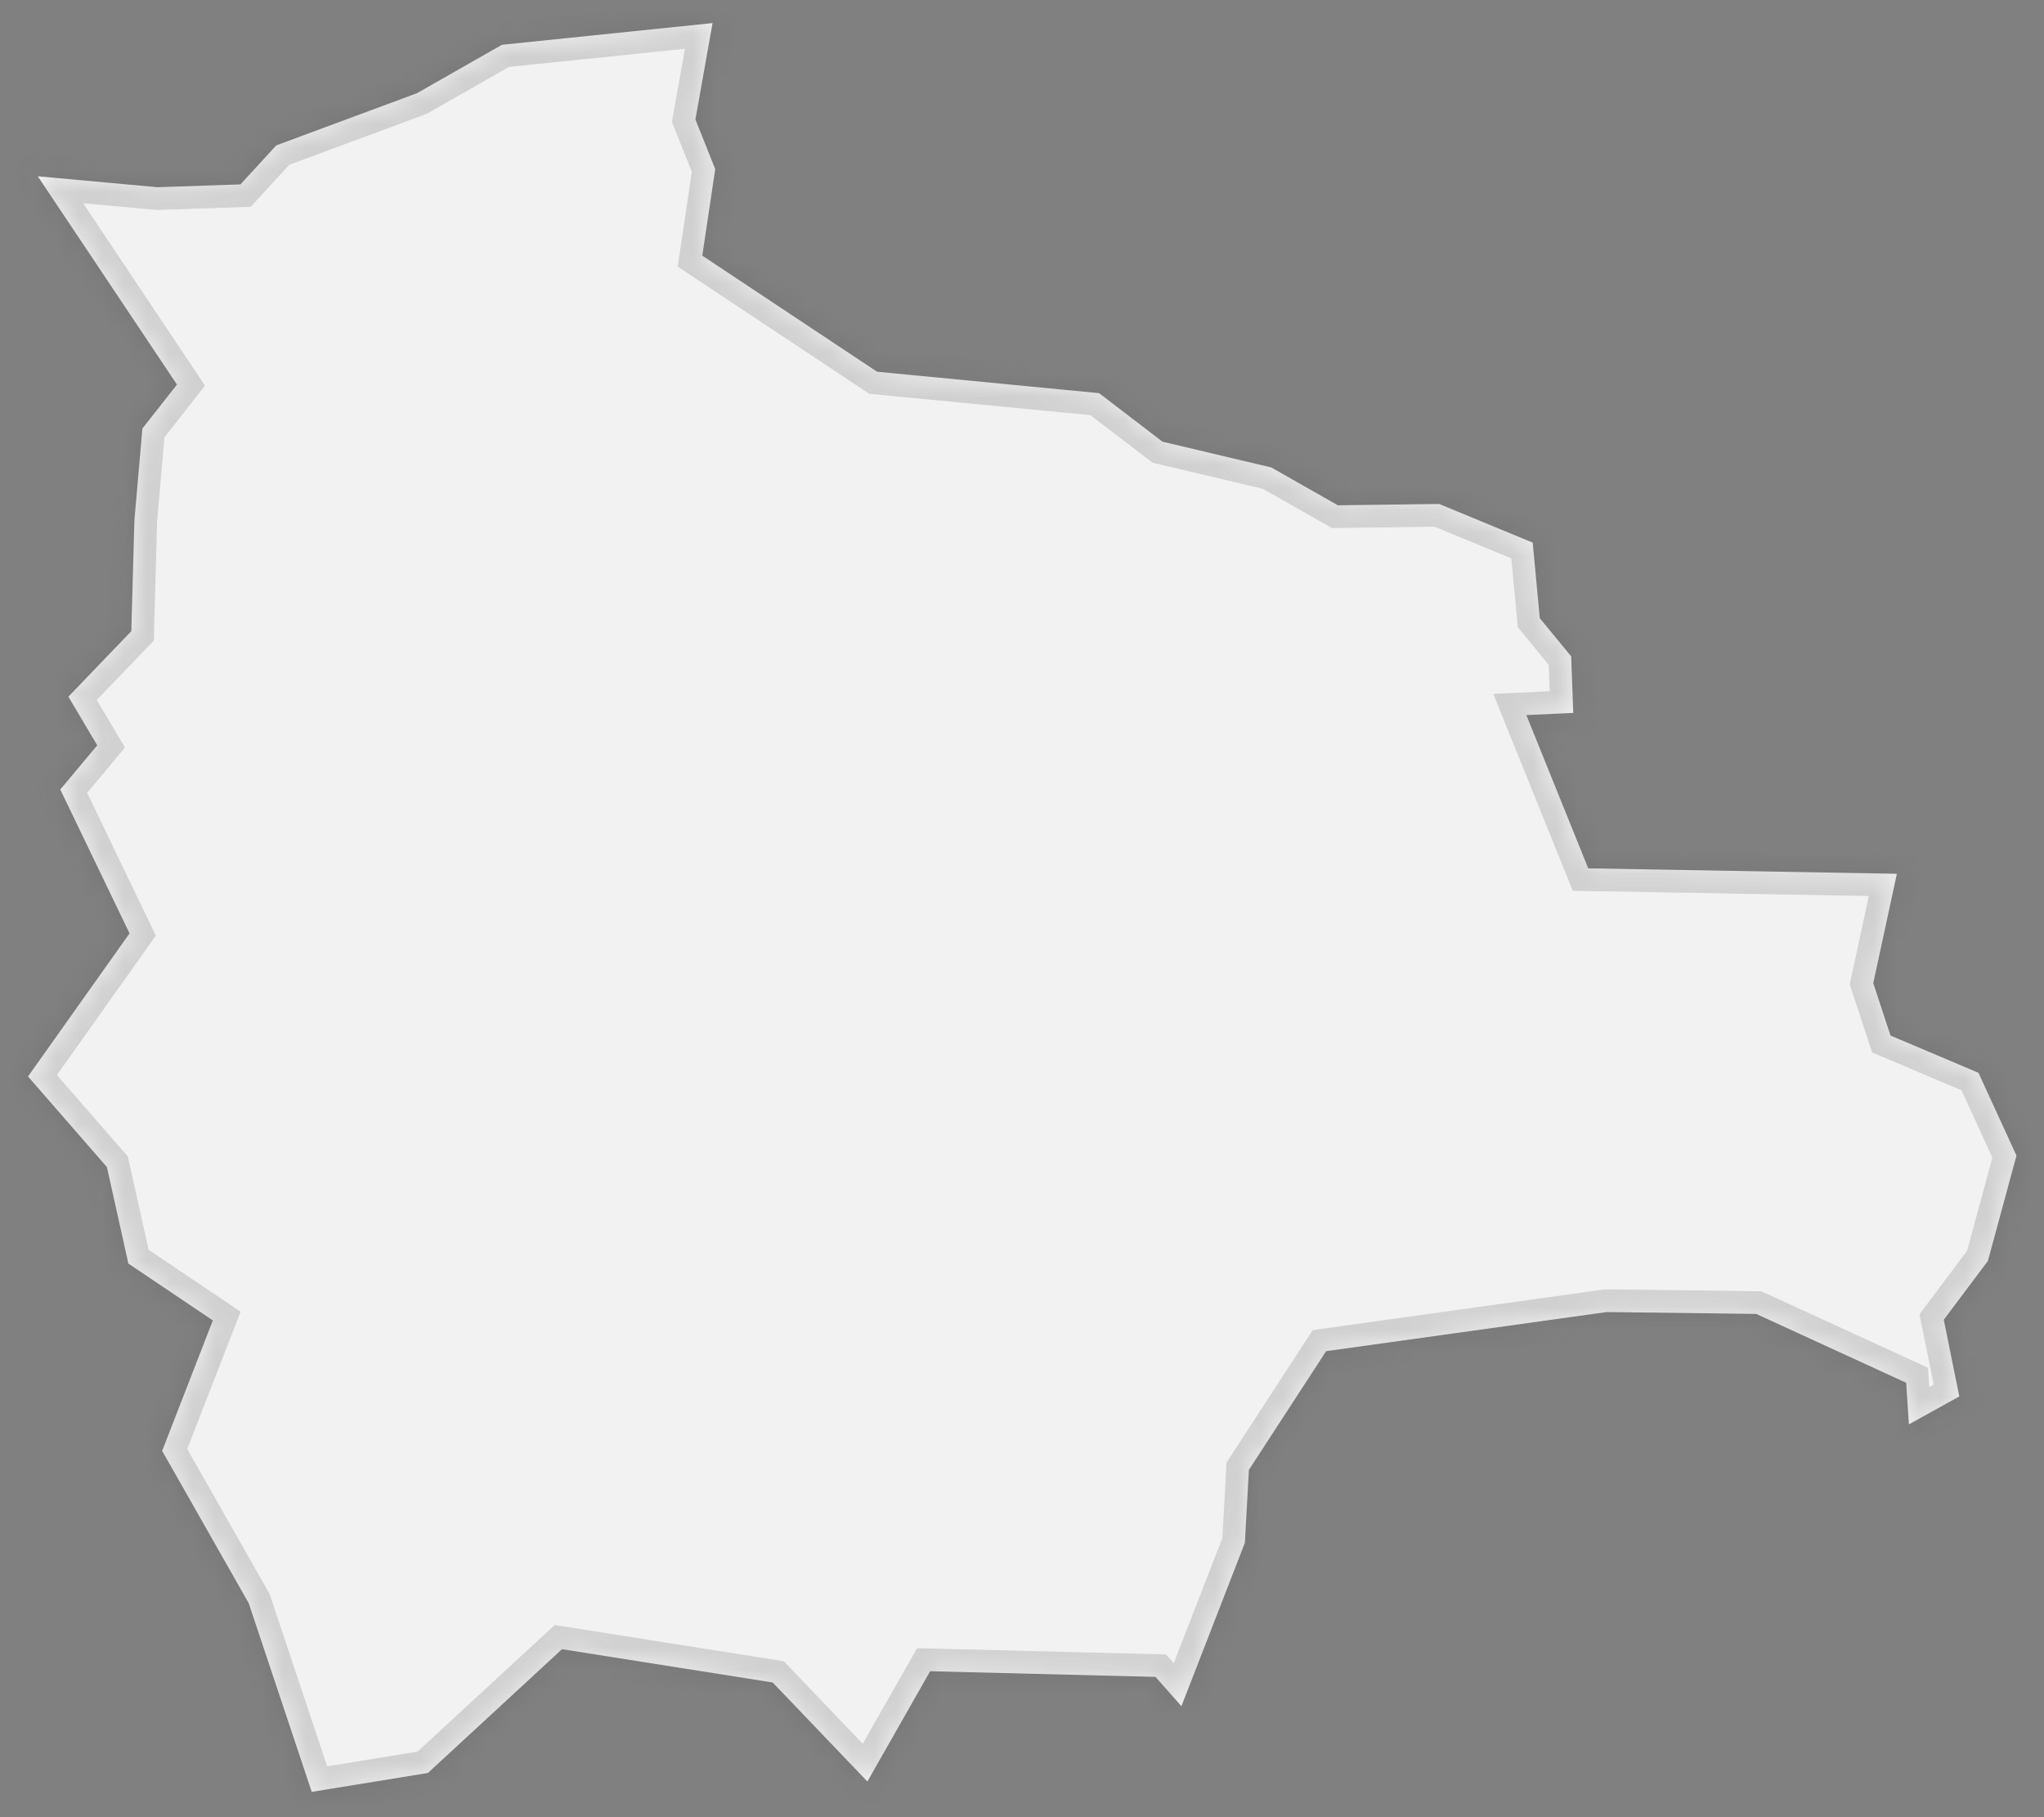 ﻿<?xml version="1.0" encoding="utf-8"?>
<svg version="1.1" xmlns:xlink="http://www.w3.org/1999/xlink" width="90px" height="80px" xmlns="http://www.w3.org/2000/svg">
  <rect width="100%" height="100%" fill="#808080" stroke="none"/>
  <defs>
    <mask fill="white" id="clip54">
      <path d="M 52.02 75.113  C 52.02 75.113  50.877 73.823  50.877 73.823  C 50.877 73.823  40.955 73.575  40.955 73.575  C 40.955 73.575  38.192 78.43  38.192 78.43  C 38.192 78.43  34.023 74.07  34.023 74.07  C 34.023 74.07  24.746 72.604  24.746 72.604  C 24.746 72.604  18.841 78.054  18.841 78.054  C 18.841 78.054  13.726 78.885  13.726 78.885  C 13.726 78.885  10.95 70.576  10.95 70.576  C 10.95 70.576  7.14 63.873  7.14 63.873  C 7.14 63.873  9.372 58.13  9.372 58.13  C 9.372 58.13  5.653 55.628  5.653 55.628  C 5.653 55.628  4.708 51.379  4.708 51.379  C 4.708 51.379  1.234 47.391  1.234 47.391  C 1.234 47.391  5.704 41.092  5.704 41.092  C 5.704 41.092  2.655 34.758  2.655 34.758  C 2.655 34.758  4.281 32.812  4.281 32.812  C 4.281 32.812  3.011 30.67  3.011 30.67  C 3.011 30.67  5.782 27.787  5.782 27.787  C 5.782 27.787  5.919 22.896  5.919 22.896  C 5.919 22.896  6.27 18.867  6.27 18.867  C 6.27 18.867  7.792 16.931  7.792 16.931  C 7.792 16.931  1.664 7.761  1.664 7.761  C 1.664 7.761  6.935 8.242  6.935 8.242  C 6.935 8.242  10.586 8.118  10.586 8.118  C 10.586 8.118  12.166 6.4  12.166 6.4  C 12.166 6.4  18.365 4.101  18.365 4.101  C 18.365 4.101  22.099 1.973  22.099 1.973  C 22.099 1.973  31.375 1.016  31.375 1.016  C 31.375 1.016  30.62 5.261  30.62 5.261  C 30.62 5.261  31.492 7.443  31.492 7.443  C 31.492 7.443  30.923 11.255  30.923 11.255  C 30.923 11.255  38.619 16.365  38.619 16.365  C 38.619 16.365  48.394 17.308  48.394 17.308  C 48.394 17.308  51.185 19.444  51.185 19.444  C 51.185 19.444  55.976 20.579  55.976 20.579  C 55.976 20.579  58.909 22.245  58.909 22.245  C 58.909 22.245  63.369 22.187  63.369 22.187  C 63.369 22.187  67.487 23.889  67.487 23.889  C 67.487 23.889  67.798 27.214  67.798 27.214  C 67.798 27.214  69.181 28.896  69.181 28.896  C 69.181 28.896  69.272 31.385  69.272 31.385  C 69.272 31.385  67.207 31.481  67.207 31.481  C 67.207 31.481  69.932 38.228  69.932 38.228  C 69.932 38.228  83.521 38.468  83.521 38.468  C 83.521 38.468  82.482 43.284  82.482 43.284  C 82.482 43.284  83.241 45.589  83.241 45.589  C 83.241 45.589  87.114 47.229  87.114 47.229  C 87.114 47.229  88.788 50.875  88.788 50.875  C 88.788 50.875  87.529 55.512  87.529 55.512  C 87.529 55.512  85.587 58.1  85.587 58.1  C 85.587 58.1  86.27 61.478  86.27 61.478  C 86.27 61.478  84.052 62.705  84.052 62.705  C 84.052 62.705  83.931 60.875  83.931 60.875  C 83.931 60.875  77.327 57.844  77.327 57.844  C 77.327 57.844  70.744 57.762  70.744 57.762  C 70.744 57.762  58.391 59.484  58.391 59.484  C 58.391 59.484  54.99 64.711  54.99 64.711  C 54.99 64.711  54.813 67.923  54.813 67.923  C 54.813 67.923  52.02 75.113  52.02 75.113  Z " fill-rule="evenodd" />
    </mask>
  </defs>
  <g transform="matrix(1 0 0 1 -1343 -4395 )">
    <path d="M 52.02 75.113  C 52.02 75.113  50.877 73.823  50.877 73.823  C 50.877 73.823  40.955 73.575  40.955 73.575  C 40.955 73.575  38.192 78.43  38.192 78.43  C 38.192 78.43  34.023 74.07  34.023 74.07  C 34.023 74.07  24.746 72.604  24.746 72.604  C 24.746 72.604  18.841 78.054  18.841 78.054  C 18.841 78.054  13.726 78.885  13.726 78.885  C 13.726 78.885  10.95 70.576  10.95 70.576  C 10.95 70.576  7.14 63.873  7.14 63.873  C 7.14 63.873  9.372 58.13  9.372 58.13  C 9.372 58.13  5.653 55.628  5.653 55.628  C 5.653 55.628  4.708 51.379  4.708 51.379  C 4.708 51.379  1.234 47.391  1.234 47.391  C 1.234 47.391  5.704 41.092  5.704 41.092  C 5.704 41.092  2.655 34.758  2.655 34.758  C 2.655 34.758  4.281 32.812  4.281 32.812  C 4.281 32.812  3.011 30.67  3.011 30.67  C 3.011 30.67  5.782 27.787  5.782 27.787  C 5.782 27.787  5.919 22.896  5.919 22.896  C 5.919 22.896  6.27 18.867  6.27 18.867  C 6.27 18.867  7.792 16.931  7.792 16.931  C 7.792 16.931  1.664 7.761  1.664 7.761  C 1.664 7.761  6.935 8.242  6.935 8.242  C 6.935 8.242  10.586 8.118  10.586 8.118  C 10.586 8.118  12.166 6.4  12.166 6.4  C 12.166 6.4  18.365 4.101  18.365 4.101  C 18.365 4.101  22.099 1.973  22.099 1.973  C 22.099 1.973  31.375 1.016  31.375 1.016  C 31.375 1.016  30.62 5.261  30.62 5.261  C 30.62 5.261  31.492 7.443  31.492 7.443  C 31.492 7.443  30.923 11.255  30.923 11.255  C 30.923 11.255  38.619 16.365  38.619 16.365  C 38.619 16.365  48.394 17.308  48.394 17.308  C 48.394 17.308  51.185 19.444  51.185 19.444  C 51.185 19.444  55.976 20.579  55.976 20.579  C 55.976 20.579  58.909 22.245  58.909 22.245  C 58.909 22.245  63.369 22.187  63.369 22.187  C 63.369 22.187  67.487 23.889  67.487 23.889  C 67.487 23.889  67.798 27.214  67.798 27.214  C 67.798 27.214  69.181 28.896  69.181 28.896  C 69.181 28.896  69.272 31.385  69.272 31.385  C 69.272 31.385  67.207 31.481  67.207 31.481  C 67.207 31.481  69.932 38.228  69.932 38.228  C 69.932 38.228  83.521 38.468  83.521 38.468  C 83.521 38.468  82.482 43.284  82.482 43.284  C 82.482 43.284  83.241 45.589  83.241 45.589  C 83.241 45.589  87.114 47.229  87.114 47.229  C 87.114 47.229  88.788 50.875  88.788 50.875  C 88.788 50.875  87.529 55.512  87.529 55.512  C 87.529 55.512  85.587 58.1  85.587 58.1  C 85.587 58.1  86.27 61.478  86.27 61.478  C 86.27 61.478  84.052 62.705  84.052 62.705  C 84.052 62.705  83.931 60.875  83.931 60.875  C 83.931 60.875  77.327 57.844  77.327 57.844  C 77.327 57.844  70.744 57.762  70.744 57.762  C 70.744 57.762  58.391 59.484  58.391 59.484  C 58.391 59.484  54.99 64.711  54.99 64.711  C 54.99 64.711  54.813 67.923  54.813 67.923  C 54.813 67.923  52.02 75.113  52.02 75.113  Z " fill-rule="nonzero" fill="#f2f2f2" stroke="none" transform="matrix(1 0 0 1 1343 4395 )" />
    <path d="M 52.02 75.113  C 52.02 75.113  50.877 73.823  50.877 73.823  C 50.877 73.823  40.955 73.575  40.955 73.575  C 40.955 73.575  38.192 78.43  38.192 78.43  C 38.192 78.43  34.023 74.07  34.023 74.07  C 34.023 74.07  24.746 72.604  24.746 72.604  C 24.746 72.604  18.841 78.054  18.841 78.054  C 18.841 78.054  13.726 78.885  13.726 78.885  C 13.726 78.885  10.95 70.576  10.95 70.576  C 10.95 70.576  7.14 63.873  7.14 63.873  C 7.14 63.873  9.372 58.13  9.372 58.13  C 9.372 58.13  5.653 55.628  5.653 55.628  C 5.653 55.628  4.708 51.379  4.708 51.379  C 4.708 51.379  1.234 47.391  1.234 47.391  C 1.234 47.391  5.704 41.092  5.704 41.092  C 5.704 41.092  2.655 34.758  2.655 34.758  C 2.655 34.758  4.281 32.812  4.281 32.812  C 4.281 32.812  3.011 30.67  3.011 30.67  C 3.011 30.67  5.782 27.787  5.782 27.787  C 5.782 27.787  5.919 22.896  5.919 22.896  C 5.919 22.896  6.27 18.867  6.27 18.867  C 6.27 18.867  7.792 16.931  7.792 16.931  C 7.792 16.931  1.664 7.761  1.664 7.761  C 1.664 7.761  6.935 8.242  6.935 8.242  C 6.935 8.242  10.586 8.118  10.586 8.118  C 10.586 8.118  12.166 6.4  12.166 6.4  C 12.166 6.4  18.365 4.101  18.365 4.101  C 18.365 4.101  22.099 1.973  22.099 1.973  C 22.099 1.973  31.375 1.016  31.375 1.016  C 31.375 1.016  30.62 5.261  30.62 5.261  C 30.62 5.261  31.492 7.443  31.492 7.443  C 31.492 7.443  30.923 11.255  30.923 11.255  C 30.923 11.255  38.619 16.365  38.619 16.365  C 38.619 16.365  48.394 17.308  48.394 17.308  C 48.394 17.308  51.185 19.444  51.185 19.444  C 51.185 19.444  55.976 20.579  55.976 20.579  C 55.976 20.579  58.909 22.245  58.909 22.245  C 58.909 22.245  63.369 22.187  63.369 22.187  C 63.369 22.187  67.487 23.889  67.487 23.889  C 67.487 23.889  67.798 27.214  67.798 27.214  C 67.798 27.214  69.181 28.896  69.181 28.896  C 69.181 28.896  69.272 31.385  69.272 31.385  C 69.272 31.385  67.207 31.481  67.207 31.481  C 67.207 31.481  69.932 38.228  69.932 38.228  C 69.932 38.228  83.521 38.468  83.521 38.468  C 83.521 38.468  82.482 43.284  82.482 43.284  C 82.482 43.284  83.241 45.589  83.241 45.589  C 83.241 45.589  87.114 47.229  87.114 47.229  C 87.114 47.229  88.788 50.875  88.788 50.875  C 88.788 50.875  87.529 55.512  87.529 55.512  C 87.529 55.512  85.587 58.1  85.587 58.1  C 85.587 58.1  86.27 61.478  86.27 61.478  C 86.27 61.478  84.052 62.705  84.052 62.705  C 84.052 62.705  83.931 60.875  83.931 60.875  C 83.931 60.875  77.327 57.844  77.327 57.844  C 77.327 57.844  70.744 57.762  70.744 57.762  C 70.744 57.762  58.391 59.484  58.391 59.484  C 58.391 59.484  54.99 64.711  54.99 64.711  C 54.99 64.711  54.813 67.923  54.813 67.923  C 54.813 67.923  52.02 75.113  52.02 75.113  Z " stroke-width="2" stroke="#505050" fill="none" stroke-opacity="0.212" transform="matrix(1 0 0 1 1343 4395 )" mask="url(#clip54)" />
  </g>
</svg>